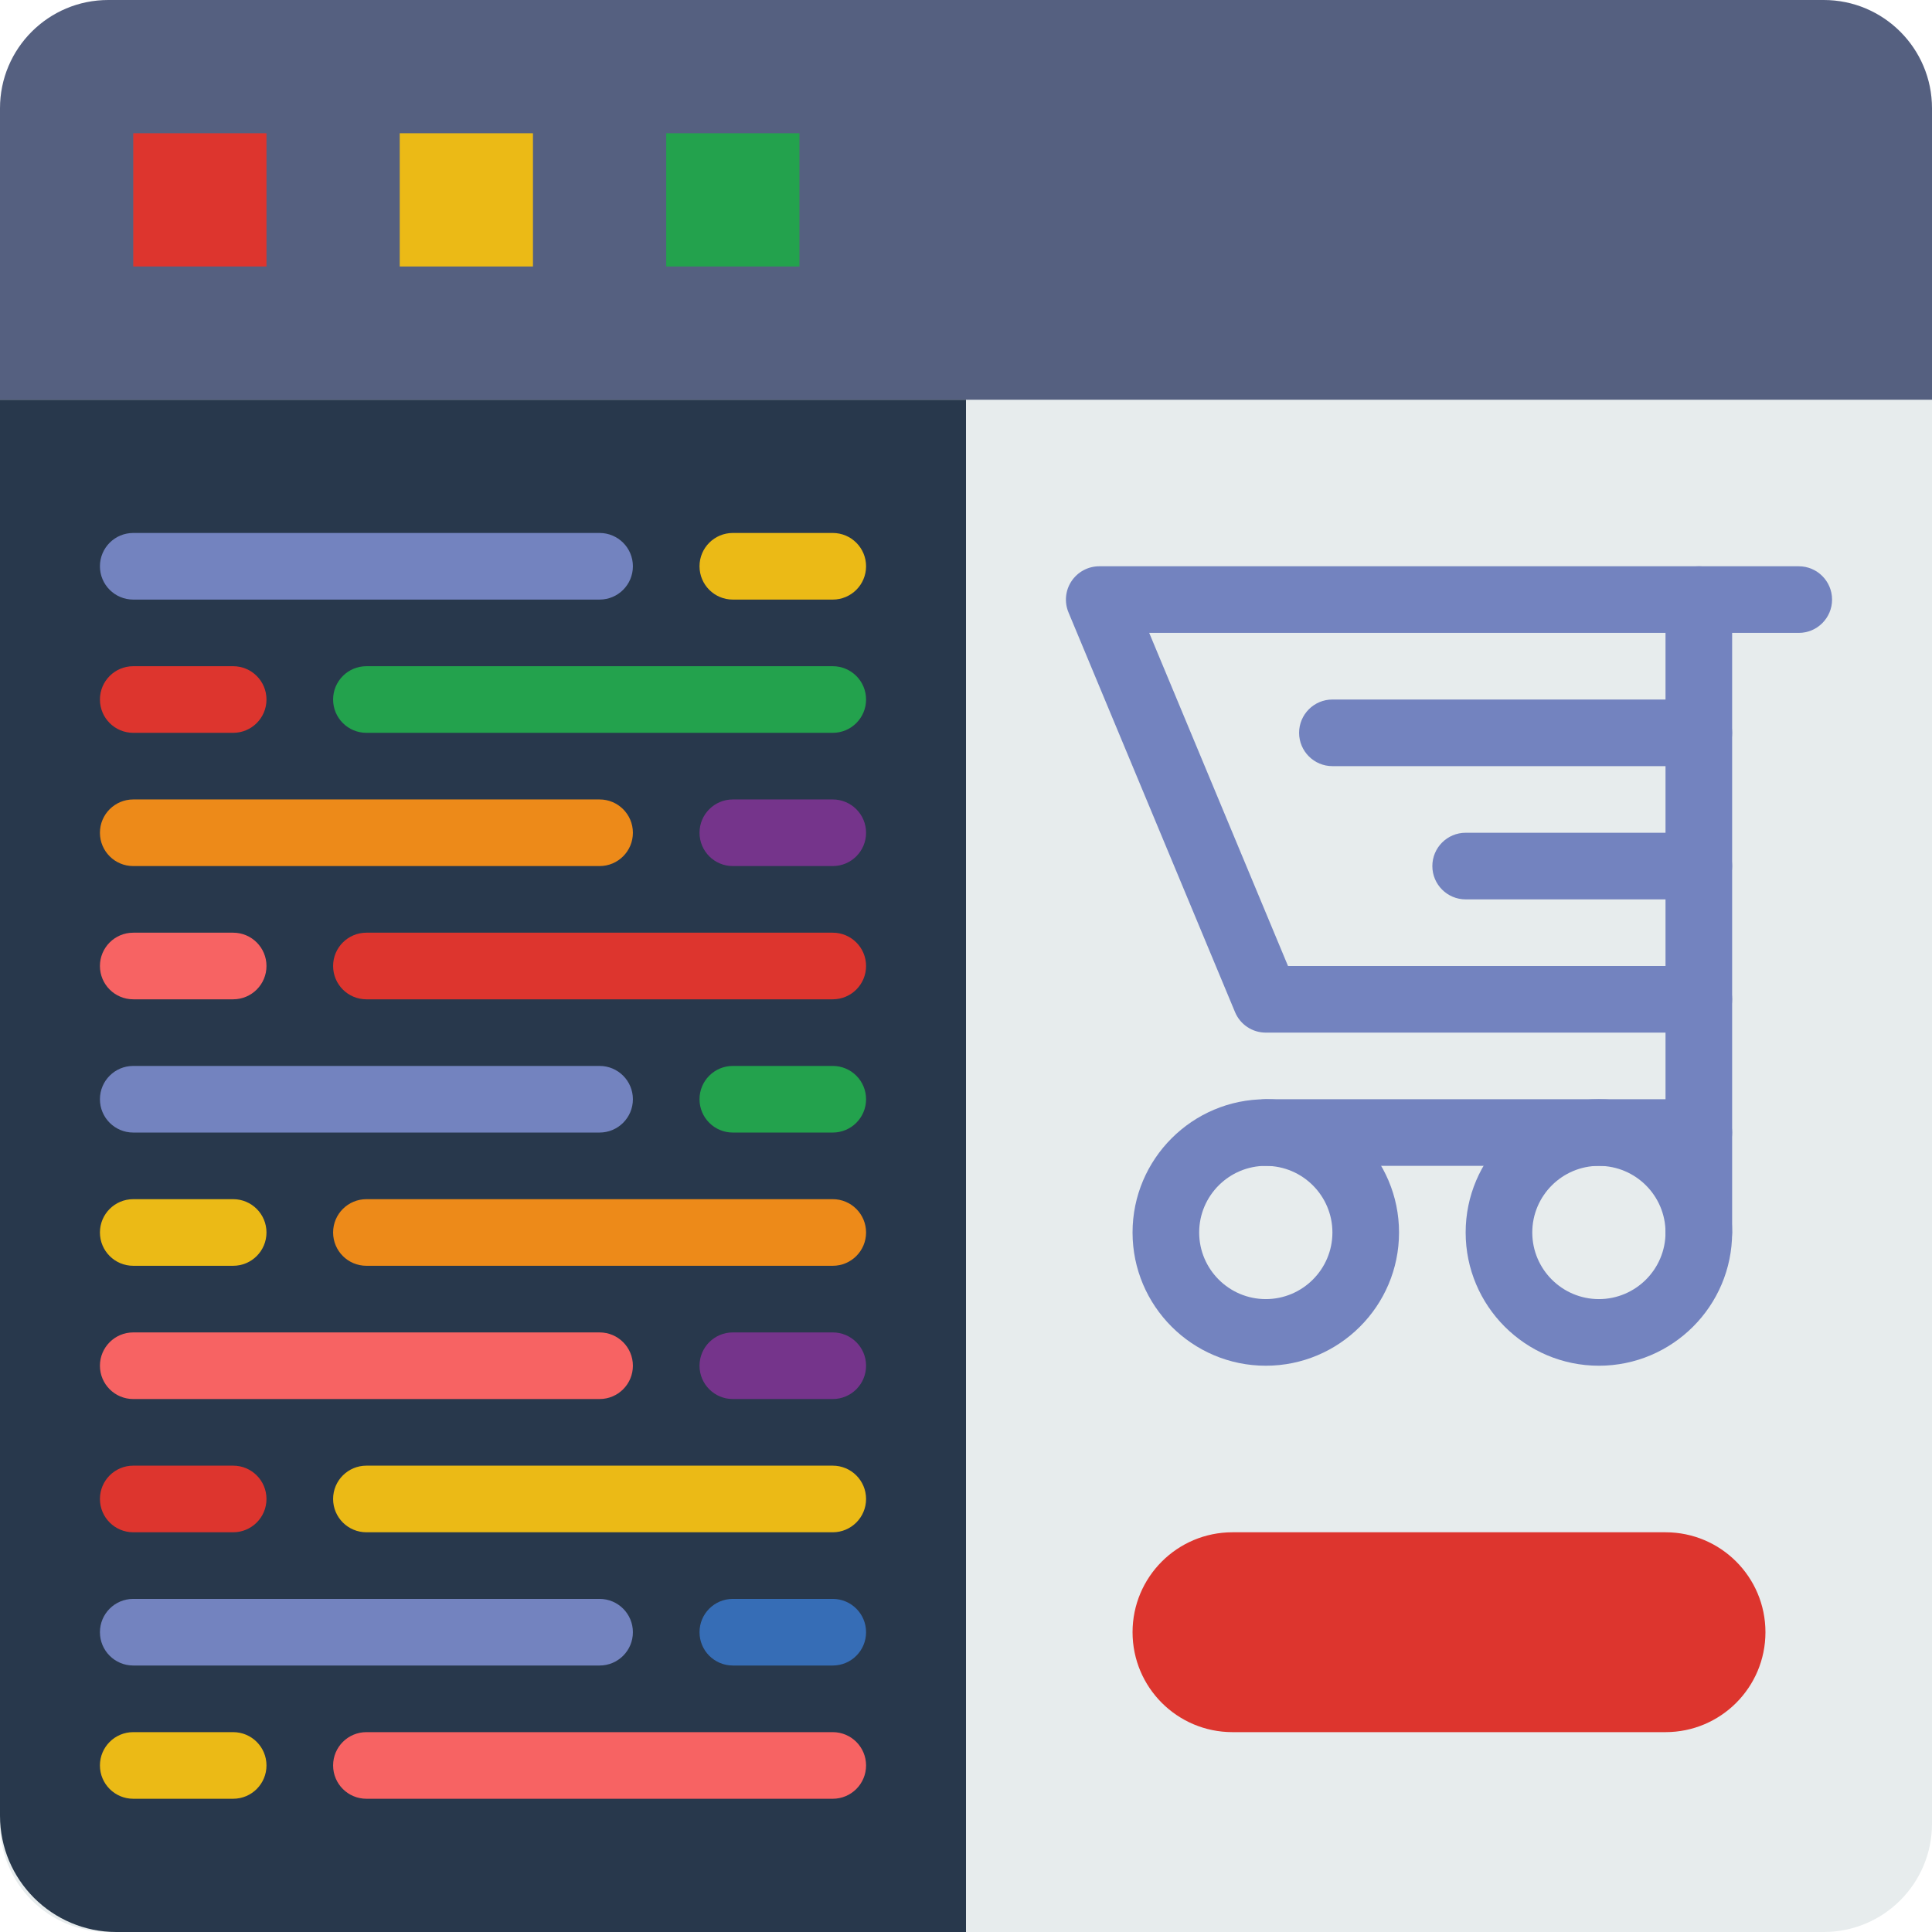<svg xmlns="http://www.w3.org/2000/svg"  viewBox="0 0 58 58" width="512px" height="512px"><path fill="#e7eced" d="M54.75,58H3.25C1.455,58,0,56.545,0,54.75V10h58v44.75C58,56.545,56.545,58,54.75,58z"/><path fill="#556080" d="M58,12H0V3.25C0,1.455,1.455,0,3.25,0h51.5C56.545,0,58,1.455,58,3.25V12z"/><rect width="4" height="4" x="4" y="4" fill="#dd352e"/><rect width="4" height="4" x="12" y="4" fill="#ebba16"/><rect width="4" height="4" x="20" y="4" fill="#23a24d"/><path fill="#28384c" d="M29,58H3.493C1.564,58,0,56.436,0,54.507V12h29V58z"/><path fill="#7383bf" d="M18,18H4c-0.552,0-1-0.447-1-1s0.448-1,1-1h14c0.552,0,1,0.447,1,1S18.552,18,18,18z"/><path fill="#ebba16" d="M25,18h-3c-0.552,0-1-0.447-1-1s0.448-1,1-1h3c0.552,0,1,0.447,1,1S25.552,18,25,18z"/><path fill="#23a24d" d="M25,22H11c-0.552,0-1-0.447-1-1s0.448-1,1-1h14c0.552,0,1,0.447,1,1S25.552,22,25,22z"/><path fill="#dd352e" d="M7,22H4c-0.552,0-1-0.447-1-1s0.448-1,1-1h3c0.552,0,1,0.447,1,1S7.552,22,7,22z"/><path fill="#ed8a19" d="M18,26H4c-0.552,0-1-0.447-1-1s0.448-1,1-1h14c0.552,0,1,0.447,1,1S18.552,26,18,26z"/><path fill="#75348b" d="M25,26h-3c-0.552,0-1-0.447-1-1s0.448-1,1-1h3c0.552,0,1,0.447,1,1S25.552,26,25,26z"/><path fill="#dd352e" d="M25,30H11c-0.552,0-1-0.447-1-1s0.448-1,1-1h14c0.552,0,1,0.447,1,1S25.552,30,25,30z"/><path fill="#f76363" d="M7,30H4c-0.552,0-1-0.447-1-1s0.448-1,1-1h3c0.552,0,1,0.447,1,1S7.552,30,7,30z"/><path fill="#7383bf" d="M18,34H4c-0.552,0-1-0.447-1-1s0.448-1,1-1h14c0.552,0,1,0.447,1,1S18.552,34,18,34z"/><path fill="#23a24d" d="M25,34h-3c-0.552,0-1-0.447-1-1s0.448-1,1-1h3c0.552,0,1,0.447,1,1S25.552,34,25,34z"/><path fill="#ed8a19" d="M25,38H11c-0.552,0-1-0.447-1-1s0.448-1,1-1h14c0.552,0,1,0.447,1,1S25.552,38,25,38z"/><path fill="#ebba16" d="M7,38H4c-0.552,0-1-0.447-1-1s0.448-1,1-1h3c0.552,0,1,0.447,1,1S7.552,38,7,38z"/><path fill="#f76363" d="M18,42H4c-0.552,0-1-0.447-1-1s0.448-1,1-1h14c0.552,0,1,0.447,1,1S18.552,42,18,42z"/><path fill="#75348b" d="M25,42h-3c-0.552,0-1-0.447-1-1s0.448-1,1-1h3c0.552,0,1,0.447,1,1S25.552,42,25,42z"/><path fill="#ebba16" d="M25,46H11c-0.552,0-1-0.447-1-1s0.448-1,1-1h14c0.552,0,1,0.447,1,1S25.552,46,25,46z"/><path fill="#dd352e" d="M7,46H4c-0.552,0-1-0.447-1-1s0.448-1,1-1h3c0.552,0,1,0.447,1,1S7.552,46,7,46z"/><path fill="#7383bf" d="M18,50H4c-0.552,0-1-0.447-1-1s0.448-1,1-1h14c0.552,0,1,0.447,1,1S18.552,50,18,50z"/><path fill="#366db6" d="M25,50h-3c-0.552,0-1-0.447-1-1s0.448-1,1-1h3c0.552,0,1,0.447,1,1S25.552,50,25,50z"/><path fill="#f76363" d="M25,54H11c-0.552,0-1-0.447-1-1s0.448-1,1-1h14c0.552,0,1,0.447,1,1S25.552,54,25,54z"/><path fill="#ebba16" d="M7,54H4c-0.552,0-1-0.447-1-1s0.448-1,1-1h3c0.552,0,1,0.447,1,1S7.552,54,7,54z"/><path fill="#dd352e" d="M50,52H37c-1.657,0-3-1.343-3-3v0c0-1.657,1.343-3,3-3h13c1.657,0,3,1.343,3,3v0 C53,50.657,51.657,52,50,52z"/><path fill="#7383bf" d="M51,31H38c-0.404,0-0.768-0.243-0.923-0.615l-5-12c-0.129-0.309-0.095-0.661,0.091-0.939 S32.666,17,33,17h18c0.552,0,1,0.448,1,1v12C52,30.552,51.552,31,51,31z M38.667,29H50V19H34.5L38.667,29z"/><path fill="#7383bf" d="M54,19h-3c-0.552,0-1-0.448-1-1s0.448-1,1-1h3c0.552,0,1,0.448,1,1S54.552,19,54,19z"/><path fill="#7383bf" d="M51,23H40c-0.552,0-1-0.448-1-1s0.448-1,1-1h11c0.552,0,1,0.448,1,1S51.552,23,51,23z"/><path fill="#7383bf" d="M51,27h-7c-0.552,0-1-0.448-1-1s0.448-1,1-1h7c0.552,0,1,0.448,1,1S51.552,27,51,27z"/><path fill="#7383bf" d="M51,35H38c-0.552,0-1-0.448-1-1s0.448-1,1-1h13c0.552,0,1,0.448,1,1S51.552,35,51,35z"/><path fill="#7383bf" d="M51,38c-0.552,0-1-0.448-1-1v-7c0-0.552,0.448-1,1-1s1,0.448,1,1v7C52,37.552,51.552,38,51,38z"/><path fill="#7383bf" d="M38,41c-2.206,0-4-1.794-4-4s1.794-4,4-4s4,1.794,4,4S40.206,41,38,41z M38,35c-1.103,0-2,0.897-2,2 s0.897,2,2,2s2-0.897,2-2S39.103,35,38,35z"/><path fill="#7383bf" d="M48,41c-2.206,0-4-1.794-4-4s1.794-4,4-4s4,1.794,4,4S50.206,41,48,41z M48,35c-1.103,0-2,0.897-2,2 s0.897,2,2,2s2-0.897,2-2S49.103,35,48,35z"/></svg>